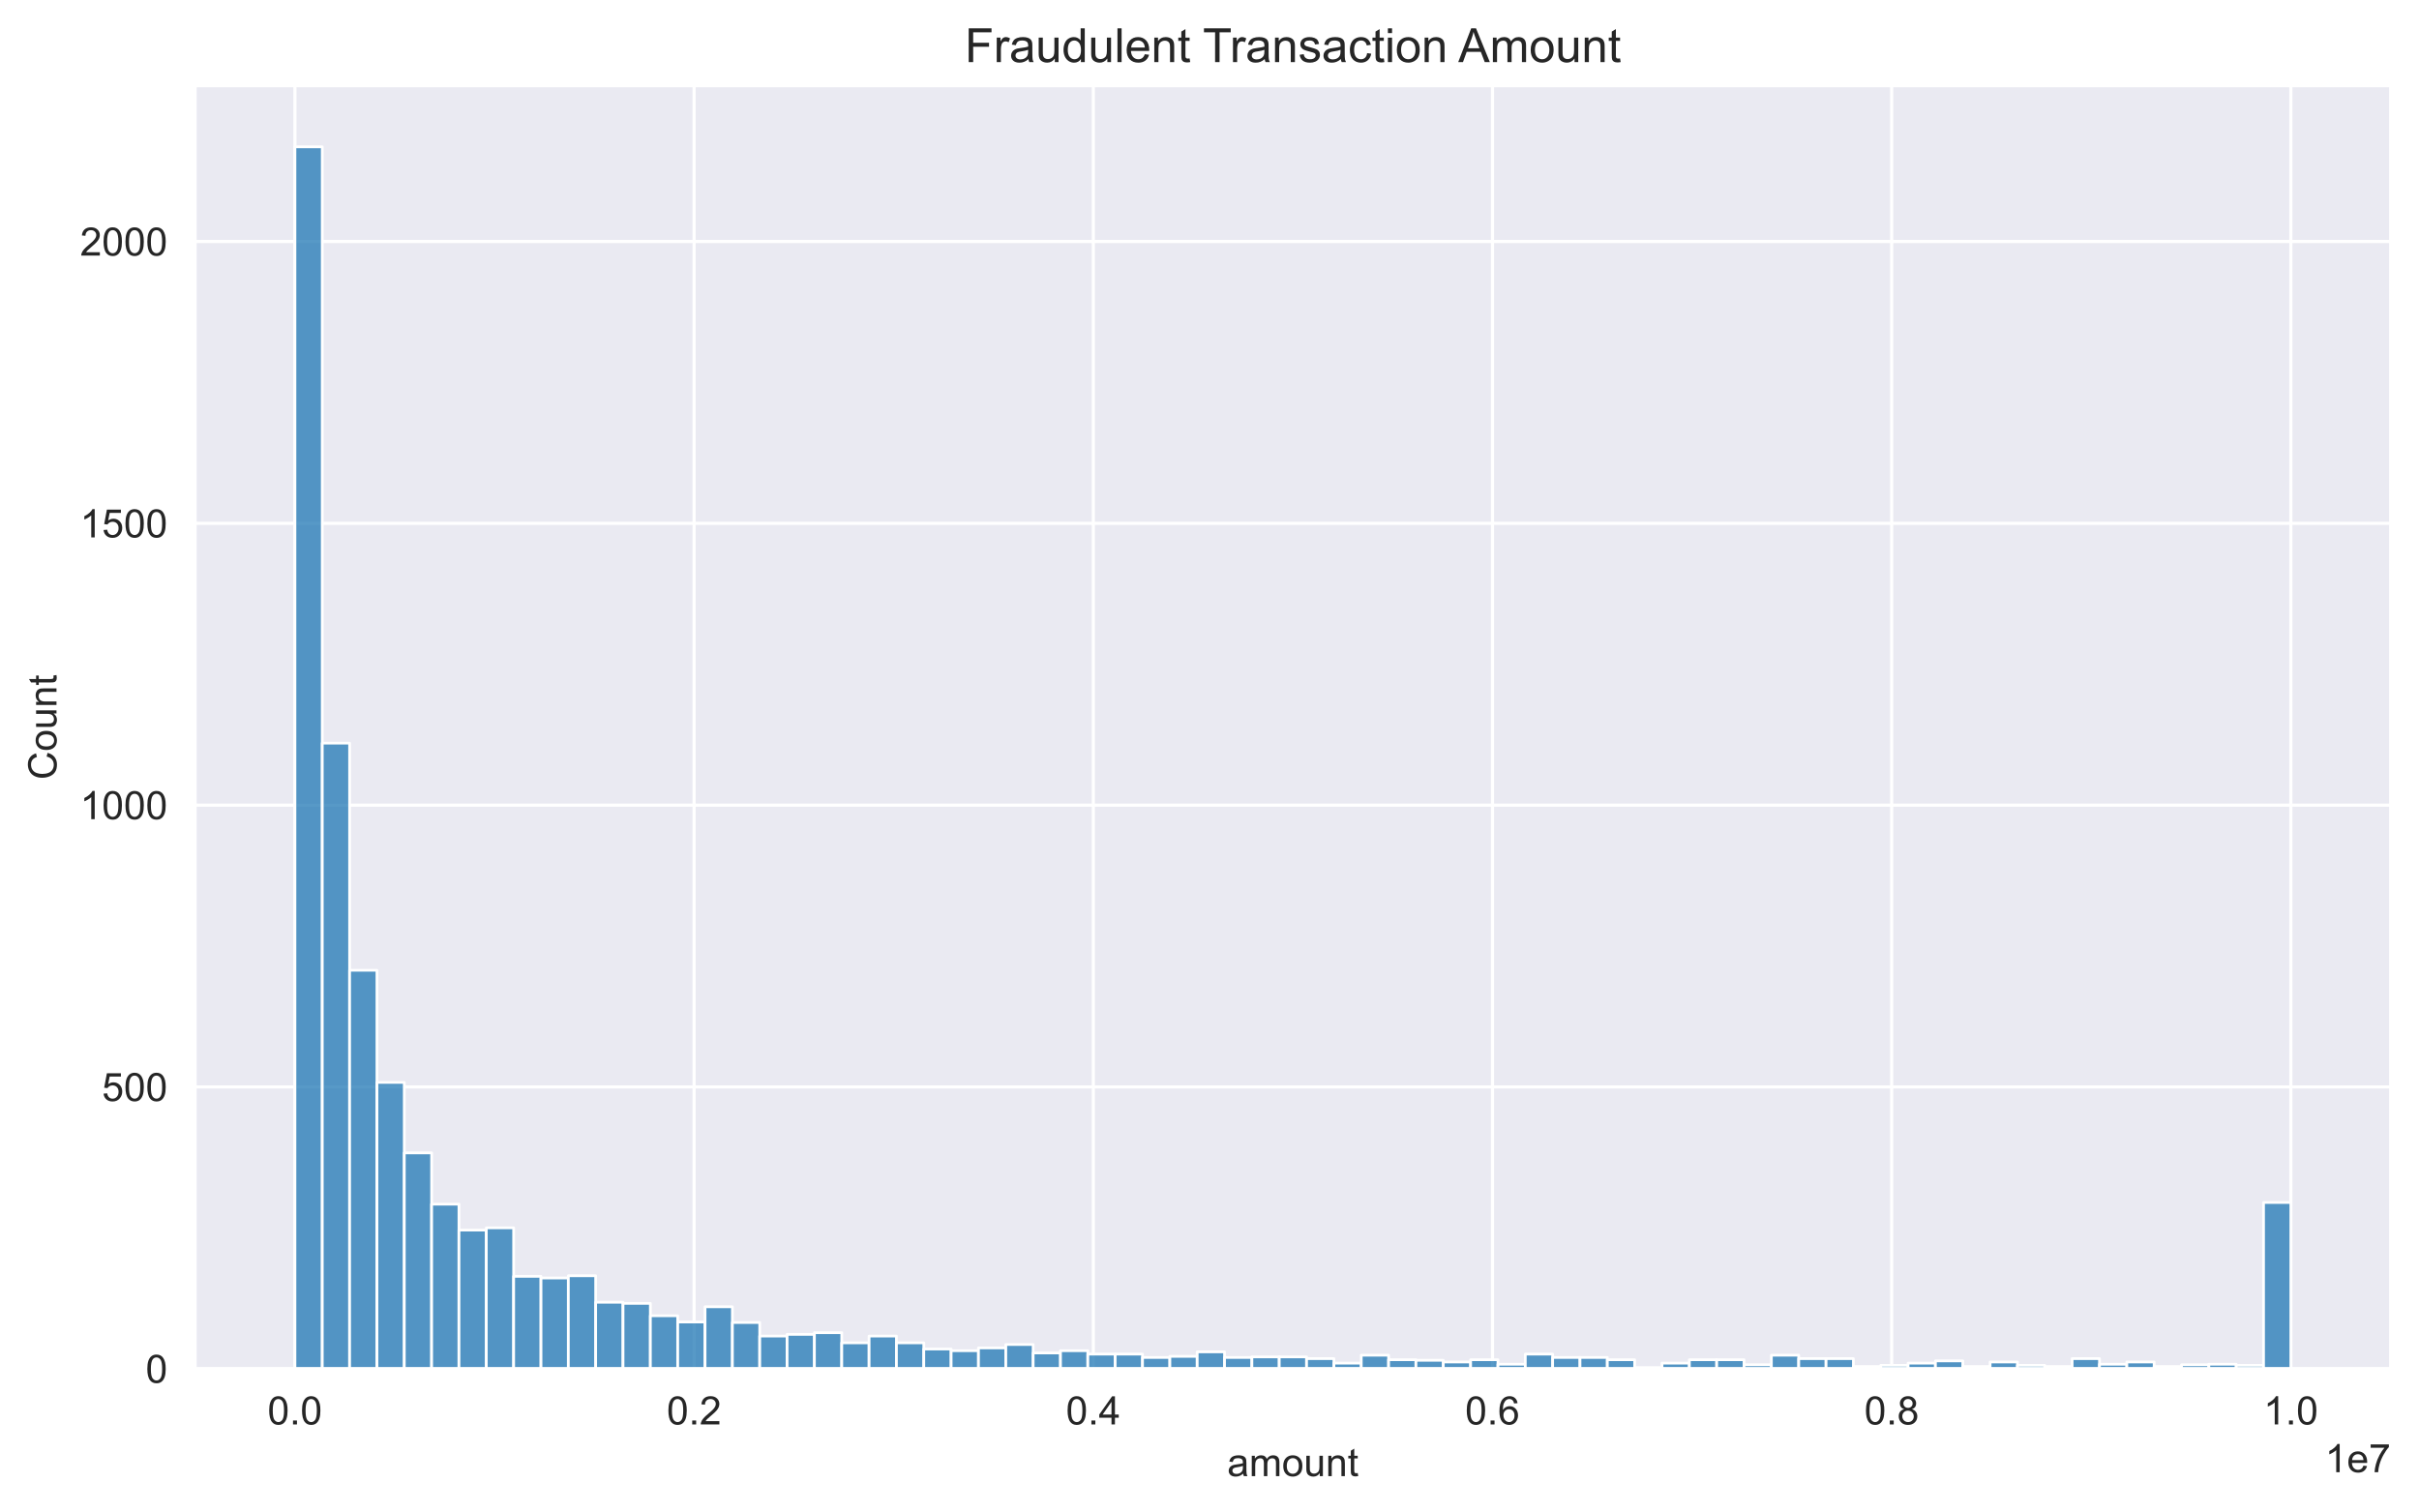 <?xml version="1.0" encoding="utf-8" standalone="no"?>
<!DOCTYPE svg PUBLIC "-//W3C//DTD SVG 1.1//EN"
  "http://www.w3.org/Graphics/SVG/1.1/DTD/svg11.dtd">
<!-- Created with matplotlib (https://matplotlib.org/) -->
<svg height="384.44pt" version="1.1" viewBox="0 0 614.789 384.44" width="614.789pt" xmlns="http://www.w3.org/2000/svg" xmlns:xlink="http://www.w3.org/1999/xlink">
 <defs>
  <style type="text/css">*{stroke-linecap:butt;stroke-linejoin:round;}</style>
 </defs>
 <g id="figure_1">
  <g id="patch_1">
   <path d="M 0 384.44 
L 614.789 384.44 
L 614.789 0 
L 0 0 
z
" style="fill:#ffffff;"/>
  </g>
  <g id="axes_1">
   <g id="patch_2">
    <path d="M 49.589 347.949 
L 607.589 347.949 
L 607.589 21.789 
L 49.589 21.789 
z
" style="fill:#eaeaf2;"/>
   </g>
   <g id="matplotlib.axis_1">
    <g id="xtick_1">
     <g id="line2d_1">
      <path clip-path="url(#pc180e81f31)" d="M 74.953 347.949 
L 74.953 21.789 
" style="fill:none;stroke:#ffffff;stroke-linecap:round;stroke-width:0.8;"/>
     </g>
     <g id="text_1">
      <!-- 0.0 -->
      <g style="fill:#262626;" transform="translate(68.003 362.107)scale(0.1 -0.1)">
       <defs>
        <path d="M 4.156 35.297 
Q 4.156 48 6.766 55.734 
Q 9.375 63.484 14.516 67.672 
Q 19.672 71.875 27.484 71.875 
Q 33.25 71.875 37.594 69.547 
Q 41.938 67.234 44.766 62.859 
Q 47.609 58.5 49.219 52.219 
Q 50.828 45.953 50.828 35.297 
Q 50.828 22.703 48.234 14.969 
Q 45.656 7.234 40.5 3 
Q 35.359 -1.219 27.484 -1.219 
Q 17.141 -1.219 11.234 6.203 
Q 4.156 15.141 4.156 35.297 
z
M 13.188 35.297 
Q 13.188 17.672 17.312 11.828 
Q 21.438 6 27.484 6 
Q 33.547 6 37.672 11.859 
Q 41.797 17.719 41.797 35.297 
Q 41.797 52.984 37.672 58.781 
Q 33.547 64.594 27.391 64.594 
Q 21.344 64.594 17.719 59.469 
Q 13.188 52.938 13.188 35.297 
z
" id="ArialMT-48"/>
        <path d="M 9.078 0 
L 9.078 10.016 
L 19.094 10.016 
L 19.094 0 
z
" id="ArialMT-46"/>
       </defs>
       <use xlink:href="#ArialMT-48"/>
       <use x="55.615" xlink:href="#ArialMT-46"/>
       <use x="83.398" xlink:href="#ArialMT-48"/>
      </g>
     </g>
    </g>
    <g id="xtick_2">
     <g id="line2d_2">
      <path clip-path="url(#pc180e81f31)" d="M 176.407 347.949 
L 176.407 21.789 
" style="fill:none;stroke:#ffffff;stroke-linecap:round;stroke-width:0.8;"/>
     </g>
     <g id="text_2">
      <!-- 0.2 -->
      <g style="fill:#262626;" transform="translate(169.457 362.107)scale(0.1 -0.1)">
       <defs>
        <path d="M 50.344 8.453 
L 50.344 0 
L 3.031 0 
Q 2.938 3.172 4.047 6.109 
Q 5.859 10.938 9.828 15.625 
Q 13.812 20.312 21.344 26.469 
Q 33.016 36.031 37.109 41.625 
Q 41.219 47.219 41.219 52.203 
Q 41.219 57.422 37.469 61 
Q 33.734 64.594 27.734 64.594 
Q 21.391 64.594 17.578 60.781 
Q 13.766 56.984 13.719 50.25 
L 4.688 51.172 
Q 5.609 61.281 11.656 66.578 
Q 17.719 71.875 27.938 71.875 
Q 38.234 71.875 44.234 66.156 
Q 50.25 60.453 50.25 52 
Q 50.25 47.703 48.484 43.547 
Q 46.734 39.406 42.656 34.812 
Q 38.578 30.219 29.109 22.219 
Q 21.188 15.578 18.938 13.203 
Q 16.703 10.844 15.234 8.453 
z
" id="ArialMT-50"/>
       </defs>
       <use xlink:href="#ArialMT-48"/>
       <use x="55.615" xlink:href="#ArialMT-46"/>
       <use x="83.398" xlink:href="#ArialMT-50"/>
      </g>
     </g>
    </g>
    <g id="xtick_3">
     <g id="line2d_3">
      <path clip-path="url(#pc180e81f31)" d="M 277.862 347.949 
L 277.862 21.789 
" style="fill:none;stroke:#ffffff;stroke-linecap:round;stroke-width:0.8;"/>
     </g>
     <g id="text_3">
      <!-- 0.4 -->
      <g style="fill:#262626;" transform="translate(270.912 362.107)scale(0.1 -0.1)">
       <defs>
        <path d="M 32.328 0 
L 32.328 17.141 
L 1.266 17.141 
L 1.266 25.203 
L 33.938 71.578 
L 41.109 71.578 
L 41.109 25.203 
L 50.781 25.203 
L 50.781 17.141 
L 41.109 17.141 
L 41.109 0 
z
M 32.328 25.203 
L 32.328 57.469 
L 9.906 25.203 
z
" id="ArialMT-52"/>
       </defs>
       <use xlink:href="#ArialMT-48"/>
       <use x="55.615" xlink:href="#ArialMT-46"/>
       <use x="83.398" xlink:href="#ArialMT-52"/>
      </g>
     </g>
    </g>
    <g id="xtick_4">
     <g id="line2d_4">
      <path clip-path="url(#pc180e81f31)" d="M 379.316 347.949 
L 379.316 21.789 
" style="fill:none;stroke:#ffffff;stroke-linecap:round;stroke-width:0.8;"/>
     </g>
     <g id="text_4">
      <!-- 0.6 -->
      <g style="fill:#262626;" transform="translate(372.366 362.107)scale(0.1 -0.1)">
       <defs>
        <path d="M 49.75 54.047 
L 41.016 53.375 
Q 39.844 58.547 37.703 60.891 
Q 34.125 64.656 28.906 64.656 
Q 24.703 64.656 21.531 62.312 
Q 17.391 59.281 14.984 53.469 
Q 12.594 47.656 12.5 36.922 
Q 15.672 41.75 20.266 44.094 
Q 24.859 46.438 29.891 46.438 
Q 38.672 46.438 44.844 39.969 
Q 51.031 33.5 51.031 23.25 
Q 51.031 16.5 48.125 10.719 
Q 45.219 4.938 40.141 1.859 
Q 35.062 -1.219 28.609 -1.219 
Q 17.625 -1.219 10.688 6.859 
Q 3.766 14.938 3.766 33.5 
Q 3.766 54.25 11.422 63.672 
Q 18.109 71.875 29.438 71.875 
Q 37.891 71.875 43.281 67.141 
Q 48.688 62.406 49.75 54.047 
z
M 13.875 23.188 
Q 13.875 18.656 15.797 14.5 
Q 17.719 10.359 21.188 8.172 
Q 24.656 6 28.469 6 
Q 34.031 6 38.031 10.484 
Q 42.047 14.984 42.047 22.703 
Q 42.047 30.125 38.078 34.391 
Q 34.125 38.672 28.125 38.672 
Q 22.172 38.672 18.016 34.391 
Q 13.875 30.125 13.875 23.188 
z
" id="ArialMT-54"/>
       </defs>
       <use xlink:href="#ArialMT-48"/>
       <use x="55.615" xlink:href="#ArialMT-46"/>
       <use x="83.398" xlink:href="#ArialMT-54"/>
      </g>
     </g>
    </g>
    <g id="xtick_5">
     <g id="line2d_5">
      <path clip-path="url(#pc180e81f31)" d="M 480.771 347.949 
L 480.771 21.789 
" style="fill:none;stroke:#ffffff;stroke-linecap:round;stroke-width:0.8;"/>
     </g>
     <g id="text_5">
      <!-- 0.8 -->
      <g style="fill:#262626;" transform="translate(473.821 362.107)scale(0.1 -0.1)">
       <defs>
        <path d="M 17.672 38.812 
Q 12.203 40.828 9.562 44.531 
Q 6.938 48.25 6.938 53.422 
Q 6.938 61.234 12.547 66.547 
Q 18.172 71.875 27.484 71.875 
Q 36.859 71.875 42.578 66.422 
Q 48.297 60.984 48.297 53.172 
Q 48.297 48.188 45.672 44.5 
Q 43.062 40.828 37.75 38.812 
Q 44.344 36.672 47.781 31.875 
Q 51.219 27.094 51.219 20.453 
Q 51.219 11.281 44.719 5.031 
Q 38.234 -1.219 27.641 -1.219 
Q 17.047 -1.219 10.547 5.047 
Q 4.047 11.328 4.047 20.703 
Q 4.047 27.688 7.594 32.391 
Q 11.141 37.109 17.672 38.812 
z
M 15.922 53.719 
Q 15.922 48.641 19.188 45.406 
Q 22.469 42.188 27.688 42.188 
Q 32.766 42.188 36.016 45.375 
Q 39.266 48.578 39.266 53.219 
Q 39.266 58.062 35.906 61.359 
Q 32.562 64.656 27.594 64.656 
Q 22.562 64.656 19.234 61.422 
Q 15.922 58.203 15.922 53.719 
z
M 13.094 20.656 
Q 13.094 16.891 14.875 13.375 
Q 16.656 9.859 20.172 7.922 
Q 23.688 6 27.734 6 
Q 34.031 6 38.125 10.047 
Q 42.234 14.109 42.234 20.359 
Q 42.234 26.703 38.016 30.859 
Q 33.797 35.016 27.438 35.016 
Q 21.234 35.016 17.156 30.906 
Q 13.094 26.812 13.094 20.656 
z
" id="ArialMT-56"/>
       </defs>
       <use xlink:href="#ArialMT-48"/>
       <use x="55.615" xlink:href="#ArialMT-46"/>
       <use x="83.398" xlink:href="#ArialMT-56"/>
      </g>
     </g>
    </g>
    <g id="xtick_6">
     <g id="line2d_6">
      <path clip-path="url(#pc180e81f31)" d="M 582.225 347.949 
L 582.225 21.789 
" style="fill:none;stroke:#ffffff;stroke-linecap:round;stroke-width:0.8;"/>
     </g>
     <g id="text_6">
      <!-- 1.0 -->
      <g style="fill:#262626;" transform="translate(575.275 362.107)scale(0.1 -0.1)">
       <defs>
        <path d="M 37.25 0 
L 28.469 0 
L 28.469 56 
Q 25.297 52.984 20.141 49.953 
Q 14.984 46.922 10.891 45.406 
L 10.891 53.906 
Q 18.266 57.375 23.781 62.297 
Q 29.297 67.234 31.594 71.875 
L 37.25 71.875 
z
" id="ArialMT-49"/>
       </defs>
       <use xlink:href="#ArialMT-49"/>
       <use x="55.615" xlink:href="#ArialMT-46"/>
       <use x="83.398" xlink:href="#ArialMT-48"/>
      </g>
     </g>
    </g>
    <g id="text_7">
     <!-- amount -->
     <g style="fill:#262626;" transform="translate(311.913 375.252)scale(0.1 -0.1)">
      <defs>
       <path d="M 40.438 6.391 
Q 35.547 2.25 31.031 0.531 
Q 26.516 -1.172 21.344 -1.172 
Q 12.797 -1.172 8.203 3 
Q 3.609 7.172 3.609 13.672 
Q 3.609 17.484 5.344 20.625 
Q 7.078 23.781 9.891 25.688 
Q 12.703 27.594 16.219 28.562 
Q 18.797 29.25 24.031 29.891 
Q 34.672 31.156 39.703 32.906 
Q 39.75 34.719 39.75 35.203 
Q 39.75 40.578 37.25 42.781 
Q 33.891 45.75 27.25 45.75 
Q 21.047 45.75 18.094 43.578 
Q 15.141 41.406 13.719 35.891 
L 5.125 37.062 
Q 6.297 42.578 8.984 45.969 
Q 11.672 49.359 16.75 51.188 
Q 21.828 53.031 28.516 53.031 
Q 35.156 53.031 39.297 51.469 
Q 43.453 49.906 45.406 47.531 
Q 47.359 45.172 48.141 41.547 
Q 48.578 39.312 48.578 33.453 
L 48.578 21.734 
Q 48.578 9.469 49.141 6.219 
Q 49.703 2.984 51.375 0 
L 42.188 0 
Q 40.828 2.734 40.438 6.391 
z
M 39.703 26.031 
Q 34.906 24.078 25.344 22.703 
Q 19.922 21.922 17.672 20.938 
Q 15.438 19.969 14.203 18.094 
Q 12.984 16.219 12.984 13.922 
Q 12.984 10.406 15.641 8.062 
Q 18.312 5.719 23.438 5.719 
Q 28.516 5.719 32.469 7.938 
Q 36.422 10.156 38.281 14.016 
Q 39.703 17 39.703 22.797 
z
" id="ArialMT-97"/>
       <path d="M 6.594 0 
L 6.594 51.859 
L 14.453 51.859 
L 14.453 44.578 
Q 16.891 48.391 20.938 50.703 
Q 25 53.031 30.172 53.031 
Q 35.938 53.031 39.625 50.641 
Q 43.312 48.25 44.828 43.953 
Q 50.984 53.031 60.844 53.031 
Q 68.562 53.031 72.703 48.75 
Q 76.859 44.484 76.859 35.594 
L 76.859 0 
L 68.109 0 
L 68.109 32.672 
Q 68.109 37.938 67.25 40.25 
Q 66.406 42.578 64.156 43.984 
Q 61.922 45.406 58.891 45.406 
Q 53.422 45.406 49.797 41.766 
Q 46.188 38.141 46.188 30.125 
L 46.188 0 
L 37.406 0 
L 37.406 33.688 
Q 37.406 39.547 35.25 42.469 
Q 33.109 45.406 28.219 45.406 
Q 24.516 45.406 21.359 43.453 
Q 18.219 41.5 16.797 37.734 
Q 15.375 33.984 15.375 26.906 
L 15.375 0 
z
" id="ArialMT-109"/>
       <path d="M 3.328 25.922 
Q 3.328 40.328 11.328 47.266 
Q 18.016 53.031 27.641 53.031 
Q 38.328 53.031 45.109 46.016 
Q 51.906 39.016 51.906 26.656 
Q 51.906 16.656 48.906 10.906 
Q 45.906 5.172 40.156 2 
Q 34.422 -1.172 27.641 -1.172 
Q 16.75 -1.172 10.031 5.812 
Q 3.328 12.797 3.328 25.922 
z
M 12.359 25.922 
Q 12.359 15.969 16.703 11.016 
Q 21.047 6.062 27.641 6.062 
Q 34.188 6.062 38.531 11.031 
Q 42.875 16.016 42.875 26.219 
Q 42.875 35.844 38.5 40.797 
Q 34.125 45.75 27.641 45.75 
Q 21.047 45.75 16.703 40.812 
Q 12.359 35.891 12.359 25.922 
z
" id="ArialMT-111"/>
       <path d="M 40.578 0 
L 40.578 7.625 
Q 34.516 -1.172 24.125 -1.172 
Q 19.531 -1.172 15.547 0.578 
Q 11.578 2.344 9.641 5 
Q 7.719 7.672 6.938 11.531 
Q 6.391 14.109 6.391 19.734 
L 6.391 51.859 
L 15.188 51.859 
L 15.188 23.094 
Q 15.188 16.219 15.719 13.812 
Q 16.547 10.359 19.234 8.375 
Q 21.922 6.391 25.875 6.391 
Q 29.828 6.391 33.297 8.422 
Q 36.766 10.453 38.203 13.938 
Q 39.656 17.438 39.656 24.078 
L 39.656 51.859 
L 48.438 51.859 
L 48.438 0 
z
" id="ArialMT-117"/>
       <path d="M 6.594 0 
L 6.594 51.859 
L 14.5 51.859 
L 14.5 44.484 
Q 20.219 53.031 31 53.031 
Q 35.688 53.031 39.625 51.344 
Q 43.562 49.656 45.516 46.922 
Q 47.469 44.188 48.25 40.438 
Q 48.734 37.984 48.734 31.891 
L 48.734 0 
L 39.938 0 
L 39.938 31.547 
Q 39.938 36.922 38.906 39.578 
Q 37.891 42.234 35.281 43.812 
Q 32.672 45.406 29.156 45.406 
Q 23.531 45.406 19.453 41.844 
Q 15.375 38.281 15.375 28.328 
L 15.375 0 
z
" id="ArialMT-110"/>
       <path d="M 25.781 7.859 
L 27.047 0.094 
Q 23.344 -0.688 20.406 -0.688 
Q 15.625 -0.688 12.984 0.828 
Q 10.359 2.344 9.281 4.812 
Q 8.203 7.281 8.203 15.188 
L 8.203 45.016 
L 1.766 45.016 
L 1.766 51.859 
L 8.203 51.859 
L 8.203 64.703 
L 16.938 69.969 
L 16.938 51.859 
L 25.781 51.859 
L 25.781 45.016 
L 16.938 45.016 
L 16.938 14.703 
Q 16.938 10.938 17.406 9.859 
Q 17.875 8.797 18.922 8.156 
Q 19.969 7.516 21.922 7.516 
Q 23.391 7.516 25.781 7.859 
z
" id="ArialMT-116"/>
      </defs>
      <use xlink:href="#ArialMT-97"/>
      <use x="55.615" xlink:href="#ArialMT-109"/>
      <use x="138.916" xlink:href="#ArialMT-111"/>
      <use x="194.531" xlink:href="#ArialMT-117"/>
      <use x="250.146" xlink:href="#ArialMT-110"/>
      <use x="305.762" xlink:href="#ArialMT-116"/>
     </g>
    </g>
    <g id="text_8">
     <!-- 1e7 -->
     <g style="fill:#262626;" transform="translate(590.906 374.252)scale(0.1 -0.1)">
      <defs>
       <path d="M 42.094 16.703 
L 51.172 15.578 
Q 49.031 7.625 43.219 3.219 
Q 37.406 -1.172 28.375 -1.172 
Q 17 -1.172 10.328 5.828 
Q 3.656 12.844 3.656 25.484 
Q 3.656 38.578 10.391 45.797 
Q 17.141 53.031 27.875 53.031 
Q 38.281 53.031 44.875 45.953 
Q 51.469 38.875 51.469 26.031 
Q 51.469 25.25 51.422 23.688 
L 12.75 23.688 
Q 13.234 15.141 17.578 10.594 
Q 21.922 6.062 28.422 6.062 
Q 33.25 6.062 36.672 8.594 
Q 40.094 11.141 42.094 16.703 
z
M 13.234 30.906 
L 42.188 30.906 
Q 41.609 37.453 38.875 40.719 
Q 34.672 45.797 27.984 45.797 
Q 21.922 45.797 17.797 41.75 
Q 13.672 37.703 13.234 30.906 
z
" id="ArialMT-101"/>
       <path d="M 4.734 62.203 
L 4.734 70.656 
L 51.078 70.656 
L 51.078 63.812 
Q 44.234 56.547 37.516 44.484 
Q 30.812 32.422 27.156 19.672 
Q 24.516 10.688 23.781 0 
L 14.75 0 
Q 14.891 8.453 18.062 20.406 
Q 21.234 32.375 27.172 43.484 
Q 33.109 54.594 39.797 62.203 
z
" id="ArialMT-55"/>
      </defs>
      <use xlink:href="#ArialMT-49"/>
      <use x="55.615" xlink:href="#ArialMT-101"/>
      <use x="111.23" xlink:href="#ArialMT-55"/>
     </g>
    </g>
   </g>
   <g id="matplotlib.axis_2">
    <g id="ytick_1">
     <g id="line2d_7">
      <path clip-path="url(#pc180e81f31)" d="M 49.589 347.949 
L 607.589 347.949 
" style="fill:none;stroke:#ffffff;stroke-linecap:round;stroke-width:0.8;"/>
     </g>
     <g id="text_9">
      <!-- 0 -->
      <g style="fill:#262626;" transform="translate(37.028 351.528)scale(0.1 -0.1)">
       <use xlink:href="#ArialMT-48"/>
      </g>
     </g>
    </g>
    <g id="ytick_2">
     <g id="line2d_8">
      <path clip-path="url(#pc180e81f31)" d="M 49.589 276.31 
L 607.589 276.31 
" style="fill:none;stroke:#ffffff;stroke-linecap:round;stroke-width:0.8;"/>
     </g>
     <g id="text_10">
      <!-- 500 -->
      <g style="fill:#262626;" transform="translate(25.906 279.889)scale(0.1 -0.1)">
       <defs>
        <path d="M 4.156 18.75 
L 13.375 19.531 
Q 14.406 12.797 18.141 9.391 
Q 21.875 6 27.156 6 
Q 33.5 6 37.891 10.781 
Q 42.281 15.578 42.281 23.484 
Q 42.281 31 38.062 35.344 
Q 33.844 39.703 27 39.703 
Q 22.75 39.703 19.328 37.766 
Q 15.922 35.844 13.969 32.766 
L 5.719 33.844 
L 12.641 70.609 
L 48.25 70.609 
L 48.25 62.203 
L 19.672 62.203 
L 15.828 42.969 
Q 22.266 47.469 29.344 47.469 
Q 38.719 47.469 45.156 40.969 
Q 51.609 34.469 51.609 24.266 
Q 51.609 14.547 45.953 7.469 
Q 39.062 -1.219 27.156 -1.219 
Q 17.391 -1.219 11.203 4.25 
Q 5.031 9.719 4.156 18.75 
z
" id="ArialMT-53"/>
       </defs>
       <use xlink:href="#ArialMT-53"/>
       <use x="55.615" xlink:href="#ArialMT-48"/>
       <use x="111.23" xlink:href="#ArialMT-48"/>
      </g>
     </g>
    </g>
    <g id="ytick_3">
     <g id="line2d_9">
      <path clip-path="url(#pc180e81f31)" d="M 49.589 204.671 
L 607.589 204.671 
" style="fill:none;stroke:#ffffff;stroke-linecap:round;stroke-width:0.8;"/>
     </g>
     <g id="text_11">
      <!-- 1000 -->
      <g style="fill:#262626;" transform="translate(20.345 208.249)scale(0.1 -0.1)">
       <use xlink:href="#ArialMT-49"/>
       <use x="55.615" xlink:href="#ArialMT-48"/>
       <use x="111.23" xlink:href="#ArialMT-48"/>
       <use x="166.846" xlink:href="#ArialMT-48"/>
      </g>
     </g>
    </g>
    <g id="ytick_4">
     <g id="line2d_10">
      <path clip-path="url(#pc180e81f31)" d="M 49.589 133.031 
L 607.589 133.031 
" style="fill:none;stroke:#ffffff;stroke-linecap:round;stroke-width:0.8;"/>
     </g>
     <g id="text_12">
      <!-- 1500 -->
      <g style="fill:#262626;" transform="translate(20.345 136.61)scale(0.1 -0.1)">
       <use xlink:href="#ArialMT-49"/>
       <use x="55.615" xlink:href="#ArialMT-53"/>
       <use x="111.23" xlink:href="#ArialMT-48"/>
       <use x="166.846" xlink:href="#ArialMT-48"/>
      </g>
     </g>
    </g>
    <g id="ytick_5">
     <g id="line2d_11">
      <path clip-path="url(#pc180e81f31)" d="M 49.589 61.392 
L 607.589 61.392 
" style="fill:none;stroke:#ffffff;stroke-linecap:round;stroke-width:0.8;"/>
     </g>
     <g id="text_13">
      <!-- 2000 -->
      <g style="fill:#262626;" transform="translate(20.345 64.971)scale(0.1 -0.1)">
       <use xlink:href="#ArialMT-50"/>
       <use x="55.615" xlink:href="#ArialMT-48"/>
       <use x="111.23" xlink:href="#ArialMT-48"/>
       <use x="166.846" xlink:href="#ArialMT-48"/>
      </g>
     </g>
    </g>
    <g id="text_14">
     <!-- Count -->
     <g style="fill:#262626;" transform="translate(14.358 198.211)rotate(-90)scale(0.1 -0.1)">
      <defs>
       <path d="M 58.797 25.094 
L 68.266 22.703 
Q 65.281 11.031 57.547 4.906 
Q 49.812 -1.219 38.625 -1.219 
Q 27.047 -1.219 19.797 3.484 
Q 12.547 8.203 8.766 17.141 
Q 4.984 26.078 4.984 36.328 
Q 4.984 47.516 9.25 55.828 
Q 13.531 64.156 21.406 68.469 
Q 29.297 72.797 38.766 72.797 
Q 49.516 72.797 56.828 67.328 
Q 64.156 61.859 67.047 51.953 
L 57.719 49.75 
Q 55.219 57.562 50.484 61.125 
Q 45.75 64.703 38.578 64.703 
Q 30.328 64.703 24.781 60.734 
Q 19.234 56.781 16.984 50.109 
Q 14.75 43.453 14.75 36.375 
Q 14.75 27.25 17.406 20.438 
Q 20.062 13.625 25.672 10.25 
Q 31.297 6.891 37.844 6.891 
Q 45.797 6.891 51.312 11.469 
Q 56.844 16.062 58.797 25.094 
z
" id="ArialMT-67"/>
      </defs>
      <use xlink:href="#ArialMT-67"/>
      <use x="72.217" xlink:href="#ArialMT-111"/>
      <use x="127.832" xlink:href="#ArialMT-117"/>
      <use x="183.447" xlink:href="#ArialMT-110"/>
      <use x="239.062" xlink:href="#ArialMT-116"/>
     </g>
    </g>
   </g>
   <g id="patch_3">
    <path clip-path="url(#pc180e81f31)" d="M 74.953 347.949 
L 81.902 347.949 
L 81.902 37.321 
L 74.953 37.321 
z
" style="fill:#1f77b4;fill-opacity:0.75;stroke:#ffffff;stroke-linejoin:miter;stroke-width:0.695;"/>
   </g>
   <g id="patch_4">
    <path clip-path="url(#pc180e81f31)" d="M 81.902 347.949 
L 88.851 347.949 
L 88.851 188.91 
L 81.902 188.91 
z
" style="fill:#1f77b4;fill-opacity:0.75;stroke:#ffffff;stroke-linejoin:miter;stroke-width:0.695;"/>
   </g>
   <g id="patch_5">
    <path clip-path="url(#pc180e81f31)" d="M 88.851 347.949 
L 95.8 347.949 
L 95.8 246.651 
L 88.851 246.651 
z
" style="fill:#1f77b4;fill-opacity:0.75;stroke:#ffffff;stroke-linejoin:miter;stroke-width:0.695;"/>
   </g>
   <g id="patch_6">
    <path clip-path="url(#pc180e81f31)" d="M 95.8 347.949 
L 102.748 347.949 
L 102.748 275.164 
L 95.8 275.164 
z
" style="fill:#1f77b4;fill-opacity:0.75;stroke:#ffffff;stroke-linejoin:miter;stroke-width:0.695;"/>
   </g>
   <g id="patch_7">
    <path clip-path="url(#pc180e81f31)" d="M 102.748 347.949 
L 109.697 347.949 
L 109.697 293.074 
L 102.748 293.074 
z
" style="fill:#1f77b4;fill-opacity:0.75;stroke:#ffffff;stroke-linejoin:miter;stroke-width:0.695;"/>
   </g>
   <g id="patch_8">
    <path clip-path="url(#pc180e81f31)" d="M 109.697 347.949 
L 116.646 347.949 
L 116.646 306.112 
L 109.697 306.112 
z
" style="fill:#1f77b4;fill-opacity:0.75;stroke:#ffffff;stroke-linejoin:miter;stroke-width:0.695;"/>
   </g>
   <g id="patch_9">
    <path clip-path="url(#pc180e81f31)" d="M 116.646 347.949 
L 123.595 347.949 
L 123.595 312.703 
L 116.646 312.703 
z
" style="fill:#1f77b4;fill-opacity:0.75;stroke:#ffffff;stroke-linejoin:miter;stroke-width:0.695;"/>
   </g>
   <g id="patch_10">
    <path clip-path="url(#pc180e81f31)" d="M 123.595 347.949 
L 130.544 347.949 
L 130.544 312.13 
L 123.595 312.13 
z
" style="fill:#1f77b4;fill-opacity:0.75;stroke:#ffffff;stroke-linejoin:miter;stroke-width:0.695;"/>
   </g>
   <g id="patch_11">
    <path clip-path="url(#pc180e81f31)" d="M 130.544 347.949 
L 137.493 347.949 
L 137.493 324.452 
L 130.544 324.452 
z
" style="fill:#1f77b4;fill-opacity:0.75;stroke:#ffffff;stroke-linejoin:miter;stroke-width:0.695;"/>
   </g>
   <g id="patch_12">
    <path clip-path="url(#pc180e81f31)" d="M 137.493 347.949 
L 144.442 347.949 
L 144.442 324.881 
L 137.493 324.881 
z
" style="fill:#1f77b4;fill-opacity:0.75;stroke:#ffffff;stroke-linejoin:miter;stroke-width:0.695;"/>
   </g>
   <g id="patch_13">
    <path clip-path="url(#pc180e81f31)" d="M 144.442 347.949 
L 151.391 347.949 
L 151.391 324.308 
L 144.442 324.308 
z
" style="fill:#1f77b4;fill-opacity:0.75;stroke:#ffffff;stroke-linejoin:miter;stroke-width:0.695;"/>
   </g>
   <g id="patch_14">
    <path clip-path="url(#pc180e81f31)" d="M 151.391 347.949 
L 158.34 347.949 
L 158.34 331.042 
L 151.391 331.042 
z
" style="fill:#1f77b4;fill-opacity:0.75;stroke:#ffffff;stroke-linejoin:miter;stroke-width:0.695;"/>
   </g>
   <g id="patch_15">
    <path clip-path="url(#pc180e81f31)" d="M 158.34 347.949 
L 165.289 347.949 
L 165.289 331.329 
L 158.34 331.329 
z
" style="fill:#1f77b4;fill-opacity:0.75;stroke:#ffffff;stroke-linejoin:miter;stroke-width:0.695;"/>
   </g>
   <g id="patch_16">
    <path clip-path="url(#pc180e81f31)" d="M 165.289 347.949 
L 172.238 347.949 
L 172.238 334.481 
L 165.289 334.481 
z
" style="fill:#1f77b4;fill-opacity:0.75;stroke:#ffffff;stroke-linejoin:miter;stroke-width:0.695;"/>
   </g>
   <g id="patch_17">
    <path clip-path="url(#pc180e81f31)" d="M 172.238 347.949 
L 179.187 347.949 
L 179.187 336.057 
L 172.238 336.057 
z
" style="fill:#1f77b4;fill-opacity:0.75;stroke:#ffffff;stroke-linejoin:miter;stroke-width:0.695;"/>
   </g>
   <g id="patch_18">
    <path clip-path="url(#pc180e81f31)" d="M 179.187 347.949 
L 186.136 347.949 
L 186.136 332.189 
L 179.187 332.189 
z
" style="fill:#1f77b4;fill-opacity:0.75;stroke:#ffffff;stroke-linejoin:miter;stroke-width:0.695;"/>
   </g>
   <g id="patch_19">
    <path clip-path="url(#pc180e81f31)" d="M 186.136 347.949 
L 193.085 347.949 
L 193.085 336.201 
L 186.136 336.201 
z
" style="fill:#1f77b4;fill-opacity:0.75;stroke:#ffffff;stroke-linejoin:miter;stroke-width:0.695;"/>
   </g>
   <g id="patch_20">
    <path clip-path="url(#pc180e81f31)" d="M 193.085 347.949 
L 200.034 347.949 
L 200.034 339.639 
L 193.085 339.639 
z
" style="fill:#1f77b4;fill-opacity:0.75;stroke:#ffffff;stroke-linejoin:miter;stroke-width:0.695;"/>
   </g>
   <g id="patch_21">
    <path clip-path="url(#pc180e81f31)" d="M 200.034 347.949 
L 206.983 347.949 
L 206.983 339.209 
L 200.034 339.209 
z
" style="fill:#1f77b4;fill-opacity:0.75;stroke:#ffffff;stroke-linejoin:miter;stroke-width:0.695;"/>
   </g>
   <g id="patch_22">
    <path clip-path="url(#pc180e81f31)" d="M 206.983 347.949 
L 213.932 347.949 
L 213.932 338.78 
L 206.983 338.78 
z
" style="fill:#1f77b4;fill-opacity:0.75;stroke:#ffffff;stroke-linejoin:miter;stroke-width:0.695;"/>
   </g>
   <g id="patch_23">
    <path clip-path="url(#pc180e81f31)" d="M 213.932 347.949 
L 220.88 347.949 
L 220.88 341.359 
L 213.932 341.359 
z
" style="fill:#1f77b4;fill-opacity:0.75;stroke:#ffffff;stroke-linejoin:miter;stroke-width:0.695;"/>
   </g>
   <g id="patch_24">
    <path clip-path="url(#pc180e81f31)" d="M 220.88 347.949 
L 227.829 347.949 
L 227.829 339.639 
L 220.88 339.639 
z
" style="fill:#1f77b4;fill-opacity:0.75;stroke:#ffffff;stroke-linejoin:miter;stroke-width:0.695;"/>
   </g>
   <g id="patch_25">
    <path clip-path="url(#pc180e81f31)" d="M 227.829 347.949 
L 234.778 347.949 
L 234.778 341.359 
L 227.829 341.359 
z
" style="fill:#1f77b4;fill-opacity:0.75;stroke:#ffffff;stroke-linejoin:miter;stroke-width:0.695;"/>
   </g>
   <g id="patch_26">
    <path clip-path="url(#pc180e81f31)" d="M 234.778 347.949 
L 241.727 347.949 
L 241.727 342.935 
L 234.778 342.935 
z
" style="fill:#1f77b4;fill-opacity:0.75;stroke:#ffffff;stroke-linejoin:miter;stroke-width:0.695;"/>
   </g>
   <g id="patch_27">
    <path clip-path="url(#pc180e81f31)" d="M 241.727 347.949 
L 248.676 347.949 
L 248.676 343.364 
L 241.727 343.364 
z
" style="fill:#1f77b4;fill-opacity:0.75;stroke:#ffffff;stroke-linejoin:miter;stroke-width:0.695;"/>
   </g>
   <g id="patch_28">
    <path clip-path="url(#pc180e81f31)" d="M 248.676 347.949 
L 255.625 347.949 
L 255.625 342.648 
L 248.676 342.648 
z
" style="fill:#1f77b4;fill-opacity:0.75;stroke:#ffffff;stroke-linejoin:miter;stroke-width:0.695;"/>
   </g>
   <g id="patch_29">
    <path clip-path="url(#pc180e81f31)" d="M 255.625 347.949 
L 262.574 347.949 
L 262.574 341.788 
L 255.625 341.788 
z
" style="fill:#1f77b4;fill-opacity:0.75;stroke:#ffffff;stroke-linejoin:miter;stroke-width:0.695;"/>
   </g>
   <g id="patch_30">
    <path clip-path="url(#pc180e81f31)" d="M 262.574 347.949 
L 269.523 347.949 
L 269.523 343.938 
L 262.574 343.938 
z
" style="fill:#1f77b4;fill-opacity:0.75;stroke:#ffffff;stroke-linejoin:miter;stroke-width:0.695;"/>
   </g>
   <g id="patch_31">
    <path clip-path="url(#pc180e81f31)" d="M 269.523 347.949 
L 276.472 347.949 
L 276.472 343.364 
L 269.523 343.364 
z
" style="fill:#1f77b4;fill-opacity:0.75;stroke:#ffffff;stroke-linejoin:miter;stroke-width:0.695;"/>
   </g>
   <g id="patch_32">
    <path clip-path="url(#pc180e81f31)" d="M 276.472 347.949 
L 283.421 347.949 
L 283.421 344.224 
L 276.472 344.224 
z
" style="fill:#1f77b4;fill-opacity:0.75;stroke:#ffffff;stroke-linejoin:miter;stroke-width:0.695;"/>
   </g>
   <g id="patch_33">
    <path clip-path="url(#pc180e81f31)" d="M 283.421 347.949 
L 290.37 347.949 
L 290.37 344.224 
L 283.421 344.224 
z
" style="fill:#1f77b4;fill-opacity:0.75;stroke:#ffffff;stroke-linejoin:miter;stroke-width:0.695;"/>
   </g>
   <g id="patch_34">
    <path clip-path="url(#pc180e81f31)" d="M 290.37 347.949 
L 297.319 347.949 
L 297.319 345.084 
L 290.37 345.084 
z
" style="fill:#1f77b4;fill-opacity:0.75;stroke:#ffffff;stroke-linejoin:miter;stroke-width:0.695;"/>
   </g>
   <g id="patch_35">
    <path clip-path="url(#pc180e81f31)" d="M 297.319 347.949 
L 304.268 347.949 
L 304.268 344.797 
L 297.319 344.797 
z
" style="fill:#1f77b4;fill-opacity:0.75;stroke:#ffffff;stroke-linejoin:miter;stroke-width:0.695;"/>
   </g>
   <g id="patch_36">
    <path clip-path="url(#pc180e81f31)" d="M 304.268 347.949 
L 311.217 347.949 
L 311.217 343.651 
L 304.268 343.651 
z
" style="fill:#1f77b4;fill-opacity:0.75;stroke:#ffffff;stroke-linejoin:miter;stroke-width:0.695;"/>
   </g>
   <g id="patch_37">
    <path clip-path="url(#pc180e81f31)" d="M 311.217 347.949 
L 318.166 347.949 
L 318.166 345.084 
L 311.217 345.084 
z
" style="fill:#1f77b4;fill-opacity:0.75;stroke:#ffffff;stroke-linejoin:miter;stroke-width:0.695;"/>
   </g>
   <g id="patch_38">
    <path clip-path="url(#pc180e81f31)" d="M 318.166 347.949 
L 325.115 347.949 
L 325.115 344.941 
L 318.166 344.941 
z
" style="fill:#1f77b4;fill-opacity:0.75;stroke:#ffffff;stroke-linejoin:miter;stroke-width:0.695;"/>
   </g>
   <g id="patch_39">
    <path clip-path="url(#pc180e81f31)" d="M 325.115 347.949 
L 332.064 347.949 
L 332.064 344.941 
L 325.115 344.941 
z
" style="fill:#1f77b4;fill-opacity:0.75;stroke:#ffffff;stroke-linejoin:miter;stroke-width:0.695;"/>
   </g>
   <g id="patch_40">
    <path clip-path="url(#pc180e81f31)" d="M 332.064 347.949 
L 339.012 347.949 
L 339.012 345.37 
L 332.064 345.37 
z
" style="fill:#1f77b4;fill-opacity:0.75;stroke:#ffffff;stroke-linejoin:miter;stroke-width:0.695;"/>
   </g>
   <g id="patch_41">
    <path clip-path="url(#pc180e81f31)" d="M 339.012 347.949 
L 345.961 347.949 
L 345.961 346.517 
L 339.012 346.517 
z
" style="fill:#1f77b4;fill-opacity:0.75;stroke:#ffffff;stroke-linejoin:miter;stroke-width:0.695;"/>
   </g>
   <g id="patch_42">
    <path clip-path="url(#pc180e81f31)" d="M 345.961 347.949 
L 352.91 347.949 
L 352.91 344.511 
L 345.961 344.511 
z
" style="fill:#1f77b4;fill-opacity:0.75;stroke:#ffffff;stroke-linejoin:miter;stroke-width:0.695;"/>
   </g>
   <g id="patch_43">
    <path clip-path="url(#pc180e81f31)" d="M 352.91 347.949 
L 359.859 347.949 
L 359.859 345.657 
L 352.91 345.657 
z
" style="fill:#1f77b4;fill-opacity:0.75;stroke:#ffffff;stroke-linejoin:miter;stroke-width:0.695;"/>
   </g>
   <g id="patch_44">
    <path clip-path="url(#pc180e81f31)" d="M 359.859 347.949 
L 366.808 347.949 
L 366.808 345.8 
L 359.859 345.8 
z
" style="fill:#1f77b4;fill-opacity:0.75;stroke:#ffffff;stroke-linejoin:miter;stroke-width:0.695;"/>
   </g>
   <g id="patch_45">
    <path clip-path="url(#pc180e81f31)" d="M 366.808 347.949 
L 373.757 347.949 
L 373.757 346.23 
L 366.808 346.23 
z
" style="fill:#1f77b4;fill-opacity:0.75;stroke:#ffffff;stroke-linejoin:miter;stroke-width:0.695;"/>
   </g>
   <g id="patch_46">
    <path clip-path="url(#pc180e81f31)" d="M 373.757 347.949 
L 380.706 347.949 
L 380.706 345.657 
L 373.757 345.657 
z
" style="fill:#1f77b4;fill-opacity:0.75;stroke:#ffffff;stroke-linejoin:miter;stroke-width:0.695;"/>
   </g>
   <g id="patch_47">
    <path clip-path="url(#pc180e81f31)" d="M 380.706 347.949 
L 387.655 347.949 
L 387.655 346.803 
L 380.706 346.803 
z
" style="fill:#1f77b4;fill-opacity:0.75;stroke:#ffffff;stroke-linejoin:miter;stroke-width:0.695;"/>
   </g>
   <g id="patch_48">
    <path clip-path="url(#pc180e81f31)" d="M 387.655 347.949 
L 394.604 347.949 
L 394.604 344.224 
L 387.655 344.224 
z
" style="fill:#1f77b4;fill-opacity:0.75;stroke:#ffffff;stroke-linejoin:miter;stroke-width:0.695;"/>
   </g>
   <g id="patch_49">
    <path clip-path="url(#pc180e81f31)" d="M 394.604 347.949 
L 401.553 347.949 
L 401.553 345.084 
L 394.604 345.084 
z
" style="fill:#1f77b4;fill-opacity:0.75;stroke:#ffffff;stroke-linejoin:miter;stroke-width:0.695;"/>
   </g>
   <g id="patch_50">
    <path clip-path="url(#pc180e81f31)" d="M 401.553 347.949 
L 408.502 347.949 
L 408.502 345.084 
L 401.553 345.084 
z
" style="fill:#1f77b4;fill-opacity:0.75;stroke:#ffffff;stroke-linejoin:miter;stroke-width:0.695;"/>
   </g>
   <g id="patch_51">
    <path clip-path="url(#pc180e81f31)" d="M 408.502 347.949 
L 415.451 347.949 
L 415.451 345.657 
L 408.502 345.657 
z
" style="fill:#1f77b4;fill-opacity:0.75;stroke:#ffffff;stroke-linejoin:miter;stroke-width:0.695;"/>
   </g>
   <g id="patch_52">
    <path clip-path="url(#pc180e81f31)" d="M 415.451 347.949 
L 422.4 347.949 
L 422.4 347.663 
L 415.451 347.663 
z
" style="fill:#1f77b4;fill-opacity:0.75;stroke:#ffffff;stroke-linejoin:miter;stroke-width:0.695;"/>
   </g>
   <g id="patch_53">
    <path clip-path="url(#pc180e81f31)" d="M 422.4 347.949 
L 429.349 347.949 
L 429.349 346.517 
L 422.4 346.517 
z
" style="fill:#1f77b4;fill-opacity:0.75;stroke:#ffffff;stroke-linejoin:miter;stroke-width:0.695;"/>
   </g>
   <g id="patch_54">
    <path clip-path="url(#pc180e81f31)" d="M 429.349 347.949 
L 436.298 347.949 
L 436.298 345.657 
L 429.349 345.657 
z
" style="fill:#1f77b4;fill-opacity:0.75;stroke:#ffffff;stroke-linejoin:miter;stroke-width:0.695;"/>
   </g>
   <g id="patch_55">
    <path clip-path="url(#pc180e81f31)" d="M 436.298 347.949 
L 443.247 347.949 
L 443.247 345.657 
L 436.298 345.657 
z
" style="fill:#1f77b4;fill-opacity:0.75;stroke:#ffffff;stroke-linejoin:miter;stroke-width:0.695;"/>
   </g>
   <g id="patch_56">
    <path clip-path="url(#pc180e81f31)" d="M 443.247 347.949 
L 450.196 347.949 
L 450.196 346.946 
L 443.247 346.946 
z
" style="fill:#1f77b4;fill-opacity:0.75;stroke:#ffffff;stroke-linejoin:miter;stroke-width:0.695;"/>
   </g>
   <g id="patch_57">
    <path clip-path="url(#pc180e81f31)" d="M 450.196 347.949 
L 457.144 347.949 
L 457.144 344.511 
L 450.196 344.511 
z
" style="fill:#1f77b4;fill-opacity:0.75;stroke:#ffffff;stroke-linejoin:miter;stroke-width:0.695;"/>
   </g>
   <g id="patch_58">
    <path clip-path="url(#pc180e81f31)" d="M 457.144 347.949 
L 464.093 347.949 
L 464.093 345.37 
L 457.144 345.37 
z
" style="fill:#1f77b4;fill-opacity:0.75;stroke:#ffffff;stroke-linejoin:miter;stroke-width:0.695;"/>
   </g>
   <g id="patch_59">
    <path clip-path="url(#pc180e81f31)" d="M 464.093 347.949 
L 471.042 347.949 
L 471.042 345.37 
L 464.093 345.37 
z
" style="fill:#1f77b4;fill-opacity:0.75;stroke:#ffffff;stroke-linejoin:miter;stroke-width:0.695;"/>
   </g>
   <g id="patch_60">
    <path clip-path="url(#pc180e81f31)" d="M 471.042 347.949 
L 477.991 347.949 
L 477.991 347.376 
L 471.042 347.376 
z
" style="fill:#1f77b4;fill-opacity:0.75;stroke:#ffffff;stroke-linejoin:miter;stroke-width:0.695;"/>
   </g>
   <g id="patch_61">
    <path clip-path="url(#pc180e81f31)" d="M 477.991 347.949 
L 484.94 347.949 
L 484.94 347.09 
L 477.991 347.09 
z
" style="fill:#1f77b4;fill-opacity:0.75;stroke:#ffffff;stroke-linejoin:miter;stroke-width:0.695;"/>
   </g>
   <g id="patch_62">
    <path clip-path="url(#pc180e81f31)" d="M 484.94 347.949 
L 491.889 347.949 
L 491.889 346.517 
L 484.94 346.517 
z
" style="fill:#1f77b4;fill-opacity:0.75;stroke:#ffffff;stroke-linejoin:miter;stroke-width:0.695;"/>
   </g>
   <g id="patch_63">
    <path clip-path="url(#pc180e81f31)" d="M 491.889 347.949 
L 498.838 347.949 
L 498.838 345.943 
L 491.889 345.943 
z
" style="fill:#1f77b4;fill-opacity:0.75;stroke:#ffffff;stroke-linejoin:miter;stroke-width:0.695;"/>
   </g>
   <g id="patch_64">
    <path clip-path="url(#pc180e81f31)" d="M 498.838 347.949 
L 505.787 347.949 
L 505.787 347.376 
L 498.838 347.376 
z
" style="fill:#1f77b4;fill-opacity:0.75;stroke:#ffffff;stroke-linejoin:miter;stroke-width:0.695;"/>
   </g>
   <g id="patch_65">
    <path clip-path="url(#pc180e81f31)" d="M 505.787 347.949 
L 512.736 347.949 
L 512.736 346.23 
L 505.787 346.23 
z
" style="fill:#1f77b4;fill-opacity:0.75;stroke:#ffffff;stroke-linejoin:miter;stroke-width:0.695;"/>
   </g>
   <g id="patch_66">
    <path clip-path="url(#pc180e81f31)" d="M 512.736 347.949 
L 519.685 347.949 
L 519.685 347.09 
L 512.736 347.09 
z
" style="fill:#1f77b4;fill-opacity:0.75;stroke:#ffffff;stroke-linejoin:miter;stroke-width:0.695;"/>
   </g>
   <g id="patch_67">
    <path clip-path="url(#pc180e81f31)" d="M 519.685 347.949 
L 526.634 347.949 
L 526.634 347.376 
L 519.685 347.376 
z
" style="fill:#1f77b4;fill-opacity:0.75;stroke:#ffffff;stroke-linejoin:miter;stroke-width:0.695;"/>
   </g>
   <g id="patch_68">
    <path clip-path="url(#pc180e81f31)" d="M 526.634 347.949 
L 533.583 347.949 
L 533.583 345.37 
L 526.634 345.37 
z
" style="fill:#1f77b4;fill-opacity:0.75;stroke:#ffffff;stroke-linejoin:miter;stroke-width:0.695;"/>
   </g>
   <g id="patch_69">
    <path clip-path="url(#pc180e81f31)" d="M 533.583 347.949 
L 540.532 347.949 
L 540.532 346.803 
L 533.583 346.803 
z
" style="fill:#1f77b4;fill-opacity:0.75;stroke:#ffffff;stroke-linejoin:miter;stroke-width:0.695;"/>
   </g>
   <g id="patch_70">
    <path clip-path="url(#pc180e81f31)" d="M 540.532 347.949 
L 547.481 347.949 
L 547.481 346.23 
L 540.532 346.23 
z
" style="fill:#1f77b4;fill-opacity:0.75;stroke:#ffffff;stroke-linejoin:miter;stroke-width:0.695;"/>
   </g>
   <g id="patch_71">
    <path clip-path="url(#pc180e81f31)" d="M 547.481 347.949 
L 554.43 347.949 
L 554.43 347.376 
L 547.481 347.376 
z
" style="fill:#1f77b4;fill-opacity:0.75;stroke:#ffffff;stroke-linejoin:miter;stroke-width:0.695;"/>
   </g>
   <g id="patch_72">
    <path clip-path="url(#pc180e81f31)" d="M 554.43 347.949 
L 561.379 347.949 
L 561.379 346.946 
L 554.43 346.946 
z
" style="fill:#1f77b4;fill-opacity:0.75;stroke:#ffffff;stroke-linejoin:miter;stroke-width:0.695;"/>
   </g>
   <g id="patch_73">
    <path clip-path="url(#pc180e81f31)" d="M 561.379 347.949 
L 568.328 347.949 
L 568.328 346.803 
L 561.379 346.803 
z
" style="fill:#1f77b4;fill-opacity:0.75;stroke:#ffffff;stroke-linejoin:miter;stroke-width:0.695;"/>
   </g>
   <g id="patch_74">
    <path clip-path="url(#pc180e81f31)" d="M 568.328 347.949 
L 575.277 347.949 
L 575.277 347.09 
L 568.328 347.09 
z
" style="fill:#1f77b4;fill-opacity:0.75;stroke:#ffffff;stroke-linejoin:miter;stroke-width:0.695;"/>
   </g>
   <g id="patch_75">
    <path clip-path="url(#pc180e81f31)" d="M 575.277 347.949 
L 582.225 347.949 
L 582.225 305.682 
L 575.277 305.682 
z
" style="fill:#1f77b4;fill-opacity:0.75;stroke:#ffffff;stroke-linejoin:miter;stroke-width:0.695;"/>
   </g>
   <g id="patch_76">
    <path d="M 49.589 347.949 
L 49.589 21.789 
" style="fill:none;stroke:#ffffff;stroke-linecap:square;stroke-linejoin:miter;stroke-width:0.8;"/>
   </g>
   <g id="patch_77">
    <path d="M 607.589 347.949 
L 607.589 21.789 
" style="fill:none;stroke:#ffffff;stroke-linecap:square;stroke-linejoin:miter;stroke-width:0.8;"/>
   </g>
   <g id="patch_78">
    <path d="M 49.589 347.949 
L 607.589 347.949 
" style="fill:none;stroke:#ffffff;stroke-linecap:square;stroke-linejoin:miter;stroke-width:0.8;"/>
   </g>
   <g id="patch_79">
    <path d="M 49.589 21.789 
L 607.589 21.789 
" style="fill:none;stroke:#ffffff;stroke-linecap:square;stroke-linejoin:miter;stroke-width:0.8;"/>
   </g>
   <g id="text_15">
    <!-- Fraudulent Transaction Amount -->
    <g style="fill:#262626;" transform="translate(245.212 15.789)scale(0.12 -0.12)">
     <defs>
      <path d="M 8.203 0 
L 8.203 71.578 
L 56.5 71.578 
L 56.5 63.141 
L 17.672 63.141 
L 17.672 40.969 
L 51.266 40.969 
L 51.266 32.516 
L 17.672 32.516 
L 17.672 0 
z
" id="ArialMT-70"/>
      <path d="M 6.5 0 
L 6.5 51.859 
L 14.406 51.859 
L 14.406 44 
Q 17.438 49.516 20 51.266 
Q 22.562 53.031 25.641 53.031 
Q 30.078 53.031 34.672 50.203 
L 31.641 42.047 
Q 28.422 43.953 25.203 43.953 
Q 22.312 43.953 20.016 42.219 
Q 17.719 40.484 16.75 37.406 
Q 15.281 32.719 15.281 27.156 
L 15.281 0 
z
" id="ArialMT-114"/>
      <path d="M 40.234 0 
L 40.234 6.547 
Q 35.297 -1.172 25.734 -1.172 
Q 19.531 -1.172 14.328 2.25 
Q 9.125 5.672 6.266 11.797 
Q 3.422 17.922 3.422 25.875 
Q 3.422 33.641 6 39.969 
Q 8.594 46.297 13.766 49.656 
Q 18.953 53.031 25.344 53.031 
Q 30.031 53.031 33.688 51.047 
Q 37.359 49.078 39.656 45.906 
L 39.656 71.578 
L 48.391 71.578 
L 48.391 0 
z
M 12.453 25.875 
Q 12.453 15.922 16.641 10.984 
Q 20.844 6.062 26.562 6.062 
Q 32.328 6.062 36.344 10.766 
Q 40.375 15.484 40.375 25.141 
Q 40.375 35.797 36.266 40.766 
Q 32.172 45.75 26.172 45.75 
Q 20.312 45.75 16.375 40.969 
Q 12.453 36.188 12.453 25.875 
z
" id="ArialMT-100"/>
      <path d="M 6.391 0 
L 6.391 71.578 
L 15.188 71.578 
L 15.188 0 
z
" id="ArialMT-108"/>
      <path id="ArialMT-32"/>
      <path d="M 25.922 0 
L 25.922 63.141 
L 2.344 63.141 
L 2.344 71.578 
L 59.078 71.578 
L 59.078 63.141 
L 35.406 63.141 
L 35.406 0 
z
" id="ArialMT-84"/>
      <path d="M 3.078 15.484 
L 11.766 16.844 
Q 12.5 11.625 15.844 8.844 
Q 19.188 6.062 25.203 6.062 
Q 31.25 6.062 34.172 8.516 
Q 37.109 10.984 37.109 14.312 
Q 37.109 17.281 34.516 19 
Q 32.719 20.172 25.531 21.969 
Q 15.875 24.422 12.141 26.203 
Q 8.406 27.984 6.469 31.125 
Q 4.547 34.281 4.547 38.094 
Q 4.547 41.547 6.125 44.5 
Q 7.719 47.469 10.453 49.422 
Q 12.5 50.922 16.031 51.969 
Q 19.578 53.031 23.641 53.031 
Q 29.734 53.031 34.344 51.266 
Q 38.969 49.516 41.156 46.5 
Q 43.359 43.5 44.188 38.484 
L 35.594 37.312 
Q 35.016 41.312 32.203 43.547 
Q 29.391 45.797 24.266 45.797 
Q 18.219 45.797 15.625 43.797 
Q 13.031 41.797 13.031 39.109 
Q 13.031 37.406 14.109 36.031 
Q 15.188 34.625 17.484 33.688 
Q 18.797 33.203 25.25 31.453 
Q 34.578 28.953 38.25 27.359 
Q 41.938 25.781 44.031 22.75 
Q 46.141 19.734 46.141 15.234 
Q 46.141 10.844 43.578 6.953 
Q 41.016 3.078 36.172 0.953 
Q 31.344 -1.172 25.25 -1.172 
Q 15.141 -1.172 9.844 3.031 
Q 4.547 7.234 3.078 15.484 
z
" id="ArialMT-115"/>
      <path d="M 40.438 19 
L 49.078 17.875 
Q 47.656 8.938 41.812 3.875 
Q 35.984 -1.172 27.484 -1.172 
Q 16.844 -1.172 10.375 5.781 
Q 3.906 12.75 3.906 25.734 
Q 3.906 34.125 6.688 40.422 
Q 9.469 46.734 15.156 49.875 
Q 20.844 53.031 27.547 53.031 
Q 35.984 53.031 41.359 48.75 
Q 46.734 44.484 48.25 36.625 
L 39.703 35.297 
Q 38.484 40.531 35.375 43.156 
Q 32.281 45.797 27.875 45.797 
Q 21.234 45.797 17.078 41.031 
Q 12.938 36.281 12.938 25.984 
Q 12.938 15.531 16.938 10.797 
Q 20.953 6.062 27.391 6.062 
Q 32.562 6.062 36.031 9.234 
Q 39.5 12.406 40.438 19 
z
" id="ArialMT-99"/>
      <path d="M 6.641 61.469 
L 6.641 71.578 
L 15.438 71.578 
L 15.438 61.469 
z
M 6.641 0 
L 6.641 51.859 
L 15.438 51.859 
L 15.438 0 
z
" id="ArialMT-105"/>
      <path d="M -0.141 0 
L 27.344 71.578 
L 37.547 71.578 
L 66.844 0 
L 56.062 0 
L 47.703 21.688 
L 17.781 21.688 
L 9.906 0 
z
M 20.516 29.391 
L 44.781 29.391 
L 37.312 49.219 
Q 33.891 58.25 32.234 64.062 
Q 30.859 57.172 28.375 50.391 
z
" id="ArialMT-65"/>
     </defs>
     <use xlink:href="#ArialMT-70"/>
     <use x="61.084" xlink:href="#ArialMT-114"/>
     <use x="94.385" xlink:href="#ArialMT-97"/>
     <use x="150" xlink:href="#ArialMT-117"/>
     <use x="205.615" xlink:href="#ArialMT-100"/>
     <use x="261.23" xlink:href="#ArialMT-117"/>
     <use x="316.846" xlink:href="#ArialMT-108"/>
     <use x="339.062" xlink:href="#ArialMT-101"/>
     <use x="394.678" xlink:href="#ArialMT-110"/>
     <use x="450.293" xlink:href="#ArialMT-116"/>
     <use x="478.076" xlink:href="#ArialMT-32"/>
     <use x="504.109" xlink:href="#ArialMT-84"/>
     <use x="561.443" xlink:href="#ArialMT-114"/>
     <use x="594.744" xlink:href="#ArialMT-97"/>
     <use x="650.359" xlink:href="#ArialMT-110"/>
     <use x="705.975" xlink:href="#ArialMT-115"/>
     <use x="755.975" xlink:href="#ArialMT-97"/>
     <use x="811.59" xlink:href="#ArialMT-99"/>
     <use x="861.59" xlink:href="#ArialMT-116"/>
     <use x="889.373" xlink:href="#ArialMT-105"/>
     <use x="911.59" xlink:href="#ArialMT-111"/>
     <use x="967.205" xlink:href="#ArialMT-110"/>
     <use x="1022.82" xlink:href="#ArialMT-32"/>
     <use x="1045.104" xlink:href="#ArialMT-65"/>
     <use x="1111.803" xlink:href="#ArialMT-109"/>
     <use x="1195.104" xlink:href="#ArialMT-111"/>
     <use x="1250.719" xlink:href="#ArialMT-117"/>
     <use x="1306.334" xlink:href="#ArialMT-110"/>
     <use x="1361.949" xlink:href="#ArialMT-116"/>
    </g>
   </g>
  </g>
 </g>
 <defs>
  <clipPath id="pc180e81f31">
   <rect height="326.16" width="558" x="49.589" y="21.789"/>
  </clipPath>
 </defs>
</svg>
